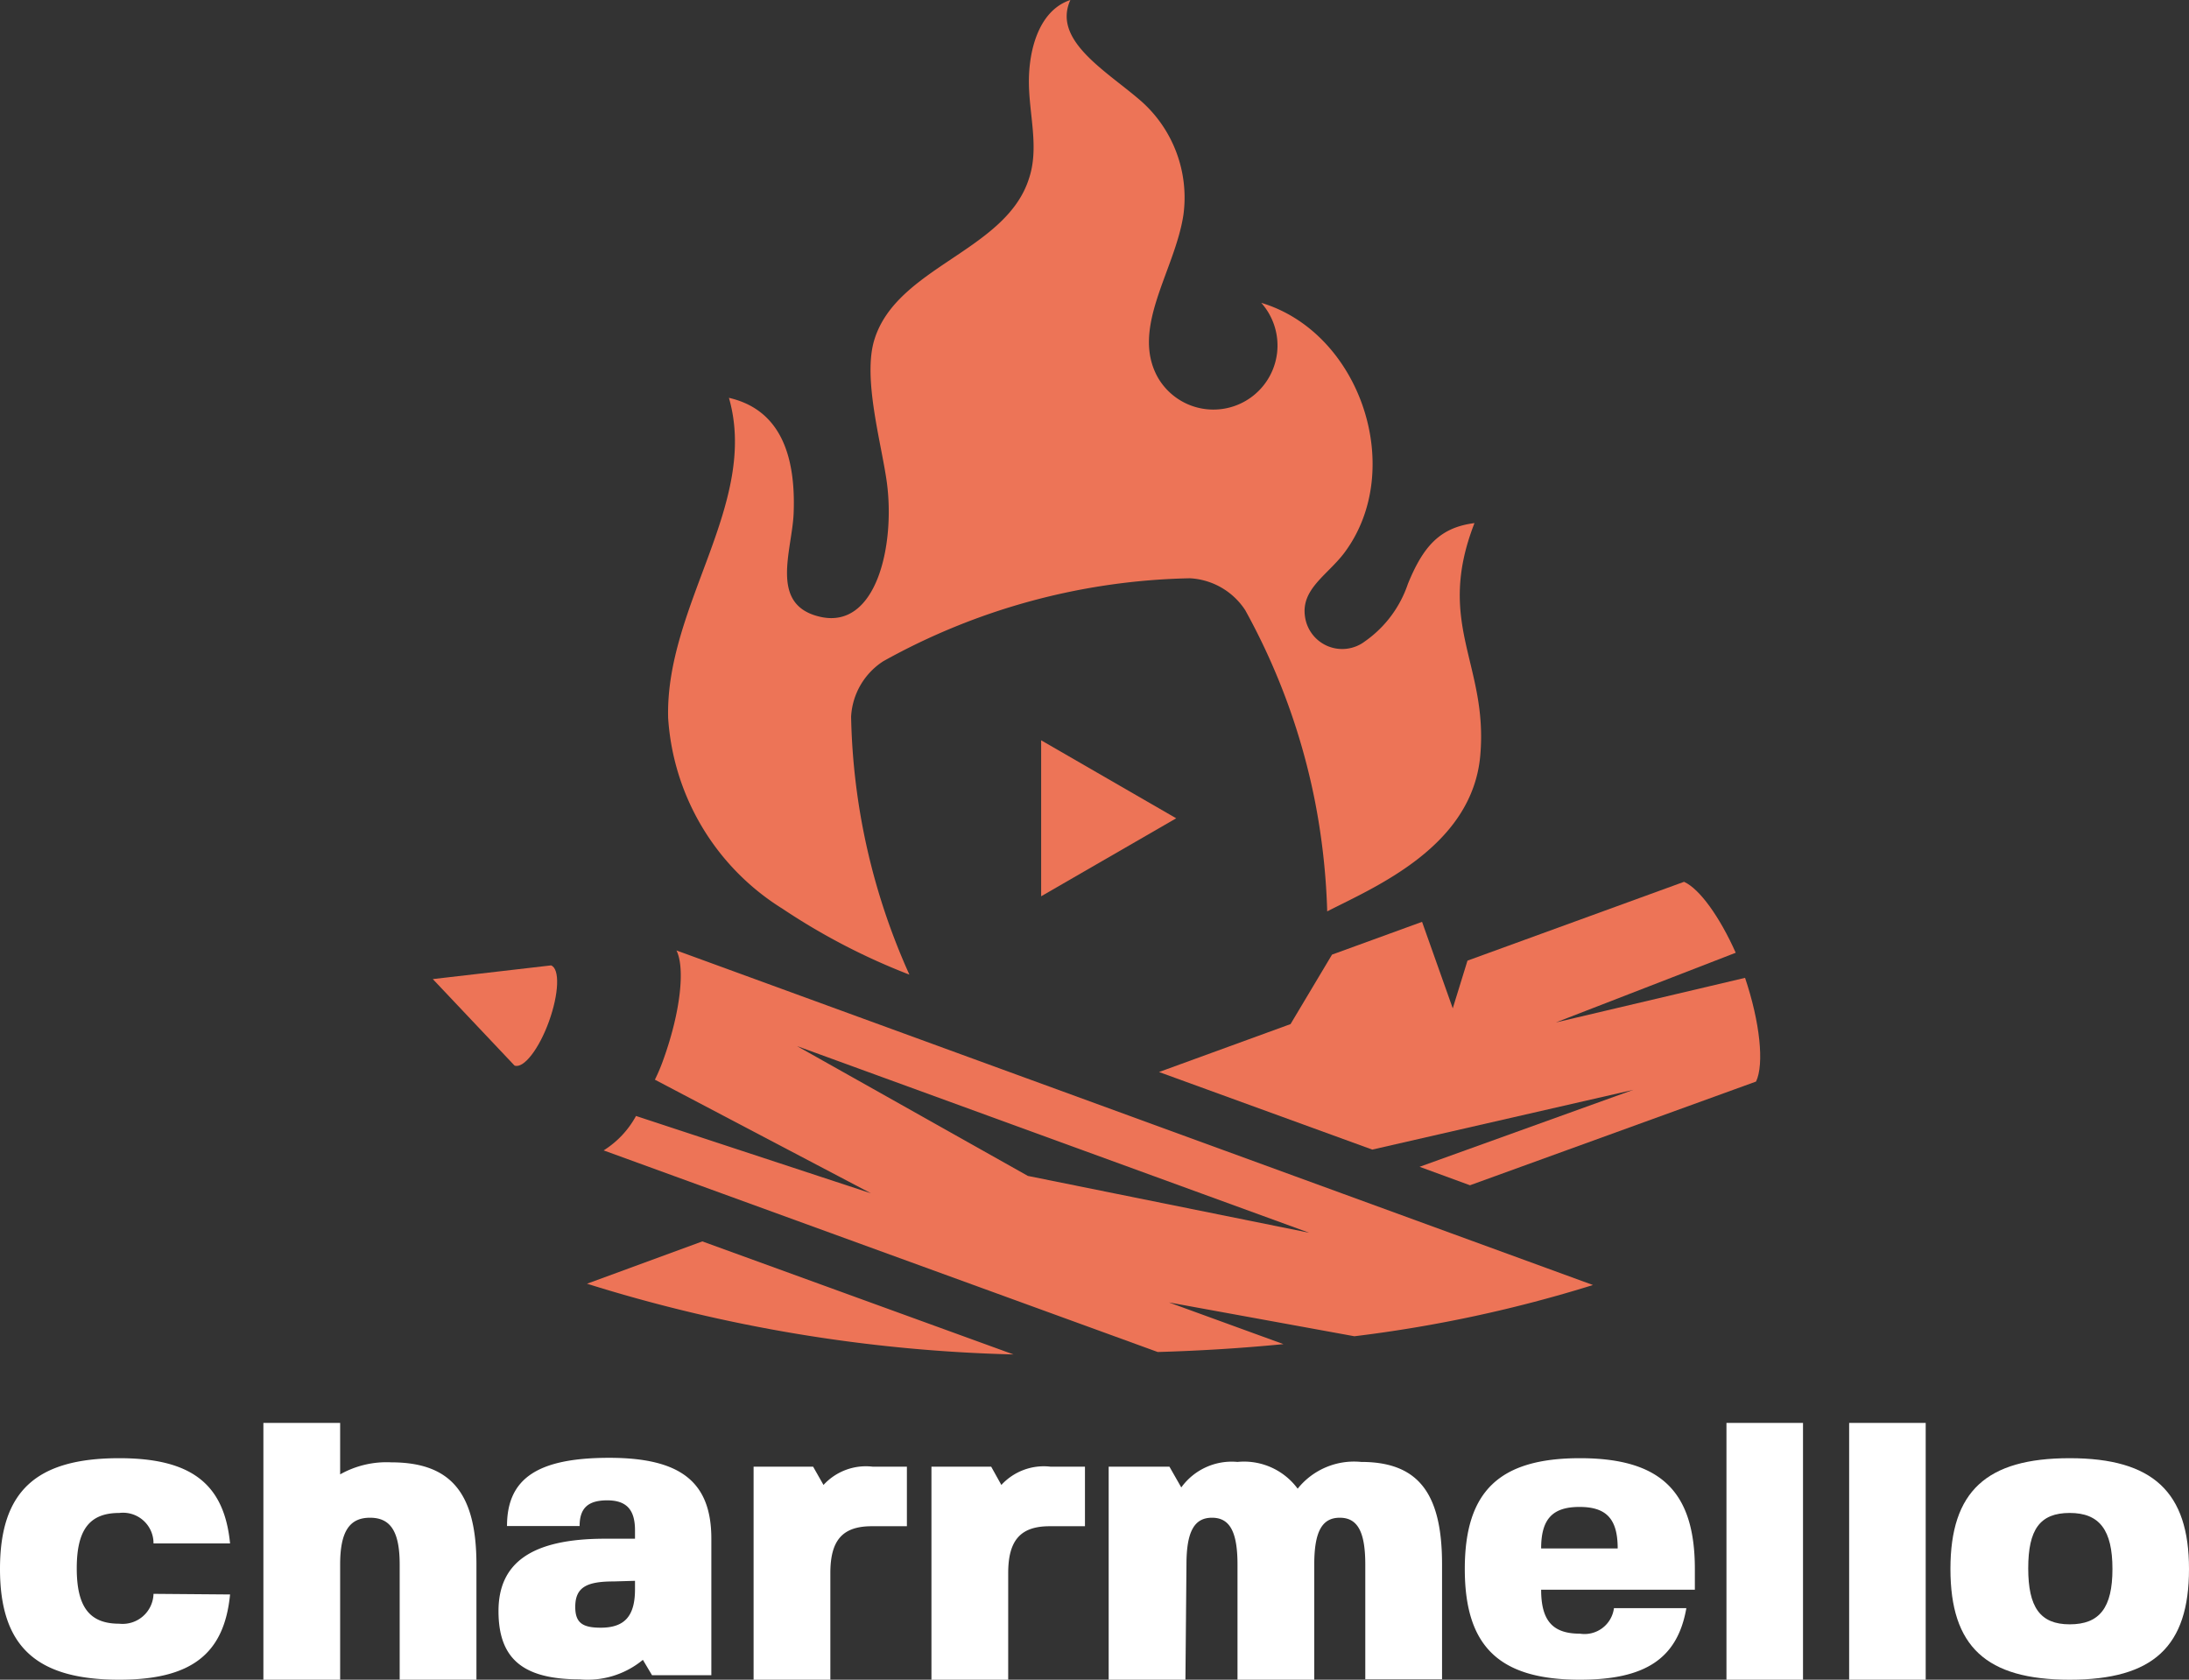 <svg id="Layer_1" data-name="Layer 1" xmlns="http://www.w3.org/2000/svg" viewBox="0 0 870.544 668.115"><rect x="0" y="0" width="870.544" height="668.115" fill="#333333" stroke="none"/><defs><style>.cls-1{fill:#fff;}.cls-2{fill:#ed7457;}</style></defs><title>Logo_Full Colour_charrmello</title><path class="cls-1" d="M373.241,917.646c-2.31,23.76-15.51,33.908-44.055,33.908-33,0-47.438-13.2-47.438-44.055s14.273-44.055,47.438-44.055c28.545,0,41.745,10.148,44.055,33.908H342.798a12.128,12.128,0,0,0-13.613-12.128c-11.798,0-16.913,6.6-16.913,22.028s5.115,22.028,16.913,22.028a12.293,12.293,0,0,0,13.613-11.88Z" transform="translate(-281.748 -283.438)"/><path class="cls-1" d="M386.495,849.418H417.02v20.46a37.538,37.538,0,0,1,20.295-4.785c23.76,0,33.908,12.21,33.908,40.673v45.788H440.698V905.766c0-13.035-3.547-18.645-11.798-18.645s-11.88,5.61-11.88,18.645v45.788H386.495Z" transform="translate(-281.748 -283.438)"/><path class="cls-1" d="M522.401,895.47h11.88v-3.382c0-8.25-3.465-11.88-11.055-11.88s-10.973,3.053-10.973,10.23H483.379c0-18.975,12.21-27.143,40.673-27.143s40.59,9.653,40.59,32.175v54.285h-23.595l-3.63-6.105a34.486,34.486,0,0,1-25.163,7.755c-22.605,0-32.258-8.25-32.258-27.143S492.701,895.47,522.401,895.47Zm3.383,16.995c-10.725,0-15.263,2.31-15.263,10.148,0,6.435,3.053,8.25,10.148,8.25,9.488,0,13.613-4.62,13.613-15.263v-3.382Z" transform="translate(-281.748 -283.438)"/><path class="cls-1" d="M628.469,890.504c-11.715,0-16.5,5.61-16.5,18.645v42.405H581.444V866.826h23.678l4.125,7.26a22.853,22.853,0,0,1,19.635-7.26h13.53v23.678Z" transform="translate(-281.748 -283.438)"/><path class="cls-1" d="M699.2,890.504c-11.632,0-16.5,5.61-16.5,18.645v42.405h-30.525v-84.728h23.76l4.043,7.26a22.935,22.935,0,0,1,19.635-7.26h13.613v23.678Z" transform="translate(-281.748 -283.438)"/><path class="cls-1" d="M753.182,951.554h-30.525V866.826h24.173l4.702,8.25A24.751,24.751,0,0,1,773.89,864.928a26.482,26.482,0,0,1,23.925,10.643A28.71,28.71,0,0,1,823.06,864.928c22.523,0,32.175,12.21,32.175,40.673v45.788H824.71V905.766c0-13.035-3.053-18.645-10.147-18.645s-10.148,5.61-10.148,18.645v45.788H773.89V905.766c0-13.035-3.053-18.645-10.148-18.645s-10.148,5.61-10.148,18.645Z" transform="translate(-281.748 -283.438)"/><path class="cls-1" d="M910.071,933.239a11.797,11.797,0,0,0,13.53-10.148h28.793c-3.547,20.213-16.5,28.463-42.323,28.463-32.093,0-45.788-13.2-45.788-44.055s13.695-44.055,45.788-44.055,45.705,13.2,45.705,44.055v8.25H894.643C894.643,928.206,899.346,933.239,910.071,933.239ZM894.643,899.331h30.443c0-11.798-4.538-16.5-15.18-16.5S894.643,887.533,894.643,899.331Z" transform="translate(-281.748 -283.438)"/><path class="cls-1" d="M998.786,951.554H968.343V849.418h30.443Z" transform="translate(-281.748 -283.438)"/><path class="cls-1" d="M1047.579,951.554h-30.443V849.418h30.443Z" transform="translate(-281.748 -283.438)"/><path class="cls-1" d="M1152.292,907.498c0,30.855-14.19,44.055-47.438,44.055s-47.438-13.2-47.438-44.055,14.273-44.055,47.438-44.055S1152.292,876.973,1152.292,907.498Zm-47.438,22.028c11.88,0,16.995-6.6,16.995-22.028s-5.115-22.275-16.995-22.275-16.5,6.6-16.5,22.028S1093.057,929.526,1104.854,929.526Z" transform="translate(-281.748 -283.438)"/><path class="cls-2" d="M746.625,801.491l73.755,13.447A534.264,534.264,0,0,0,915.256,794.56L550.769,661.487c3.547,7.178,1.485,24.75-5.115,43.148a71.019,71.019,0,0,1-3.465,8.25l85.966,45.21-93.473-30.773a37.127,37.127,0,0,1-12.87,13.695l220.358,80.19q25.659-.743,49.996-3.135ZM598.702,699.52l203.694,74.25L690.524,751.165Z" transform="translate(-281.748 -283.438)"/><path class="cls-2" d="M859.497,684.51l-12.21-34.403-35.805,13.035-16.5,27.638-52.305,19.058,84.811,30.855,103.785-23.76L846.297,747.54l20.048,7.343,113.767-41.25c3.301-6.93,1.569-23.595-4.371-41.25L900.5,690.12l71.528-27.72c-6.352-14.273-14.355-25.41-20.543-28.215l-86.131,31.35Z" transform="translate(-281.748 -283.438)"/><path class="cls-2" d="M592.917,644.874a257.965,257.965,0,0,0,50.49,26.235,261.526,261.526,0,0,1-23.183-102.631,28.047,28.047,0,0,1,12.788-22.027A260.862,260.862,0,0,1,754.948,513.449a28.042,28.042,0,0,1,22.027,12.706,262.18,262.18,0,0,1,27.639,75.569,268.701,268.701,0,0,1,4.95,44.221c18.974-9.735,57.75-25.823,60.884-62.123,3.136-36.3-17.984-52.14-2.309-92.318-13.778,1.732-20.378,9.24-26.482,24.173a45.694,45.694,0,0,1-17.079,22.852,14.931,14.931,0,0,1-23.841-9.818c-1.649-10.972,8.911-16.5,15.592-25.328,24.75-33,6.599-87.615-33.001-99.495a25.492,25.492,0,1,1-41.249,29.453c-10.725-19.635,7.012-42.405,10.312-64.515a51.233,51.233,0,0,0-16.5-44.88c-13.447-11.88-35.888-24.173-28.463-40.508-12.293,4.043-16.5,19.388-16.5,32.423s4.207,26.318,0,38.693c-9.158,28.71-52.305,34.98-61.38,63.773-4.867,15.263,2.723,41.25,4.868,56.843,3.382,24.751-3.96,58.658-26.4,53.625-20.625-4.62-11.22-26.317-10.643-41.25.908-23.43-5.61-41.25-25.74-45.87,12.045,41.993-25.328,82.5-24.173,127.298a96.694,96.694,0,0,0,45.458,75.901Z" transform="translate(-281.748 -283.438)"/><path class="cls-2" d="M500.896,667.429l-47.025,5.445,32.505,34.403c3.63,1.32,9.735-6.6,13.695-17.573S504.444,668.749,500.896,667.429Z" transform="translate(-281.748 -283.438)"/><path class="cls-2" d="M515.188,794.042a617.515,617.515,0,0,0,169.621,28.133L561.059,777.212Z" transform="translate(-281.748 -283.438)"/><path class="cls-2" d="M695.803,577.899v62.04l53.708-31.02Z" transform="translate(-281.748 -283.438)"/></svg>